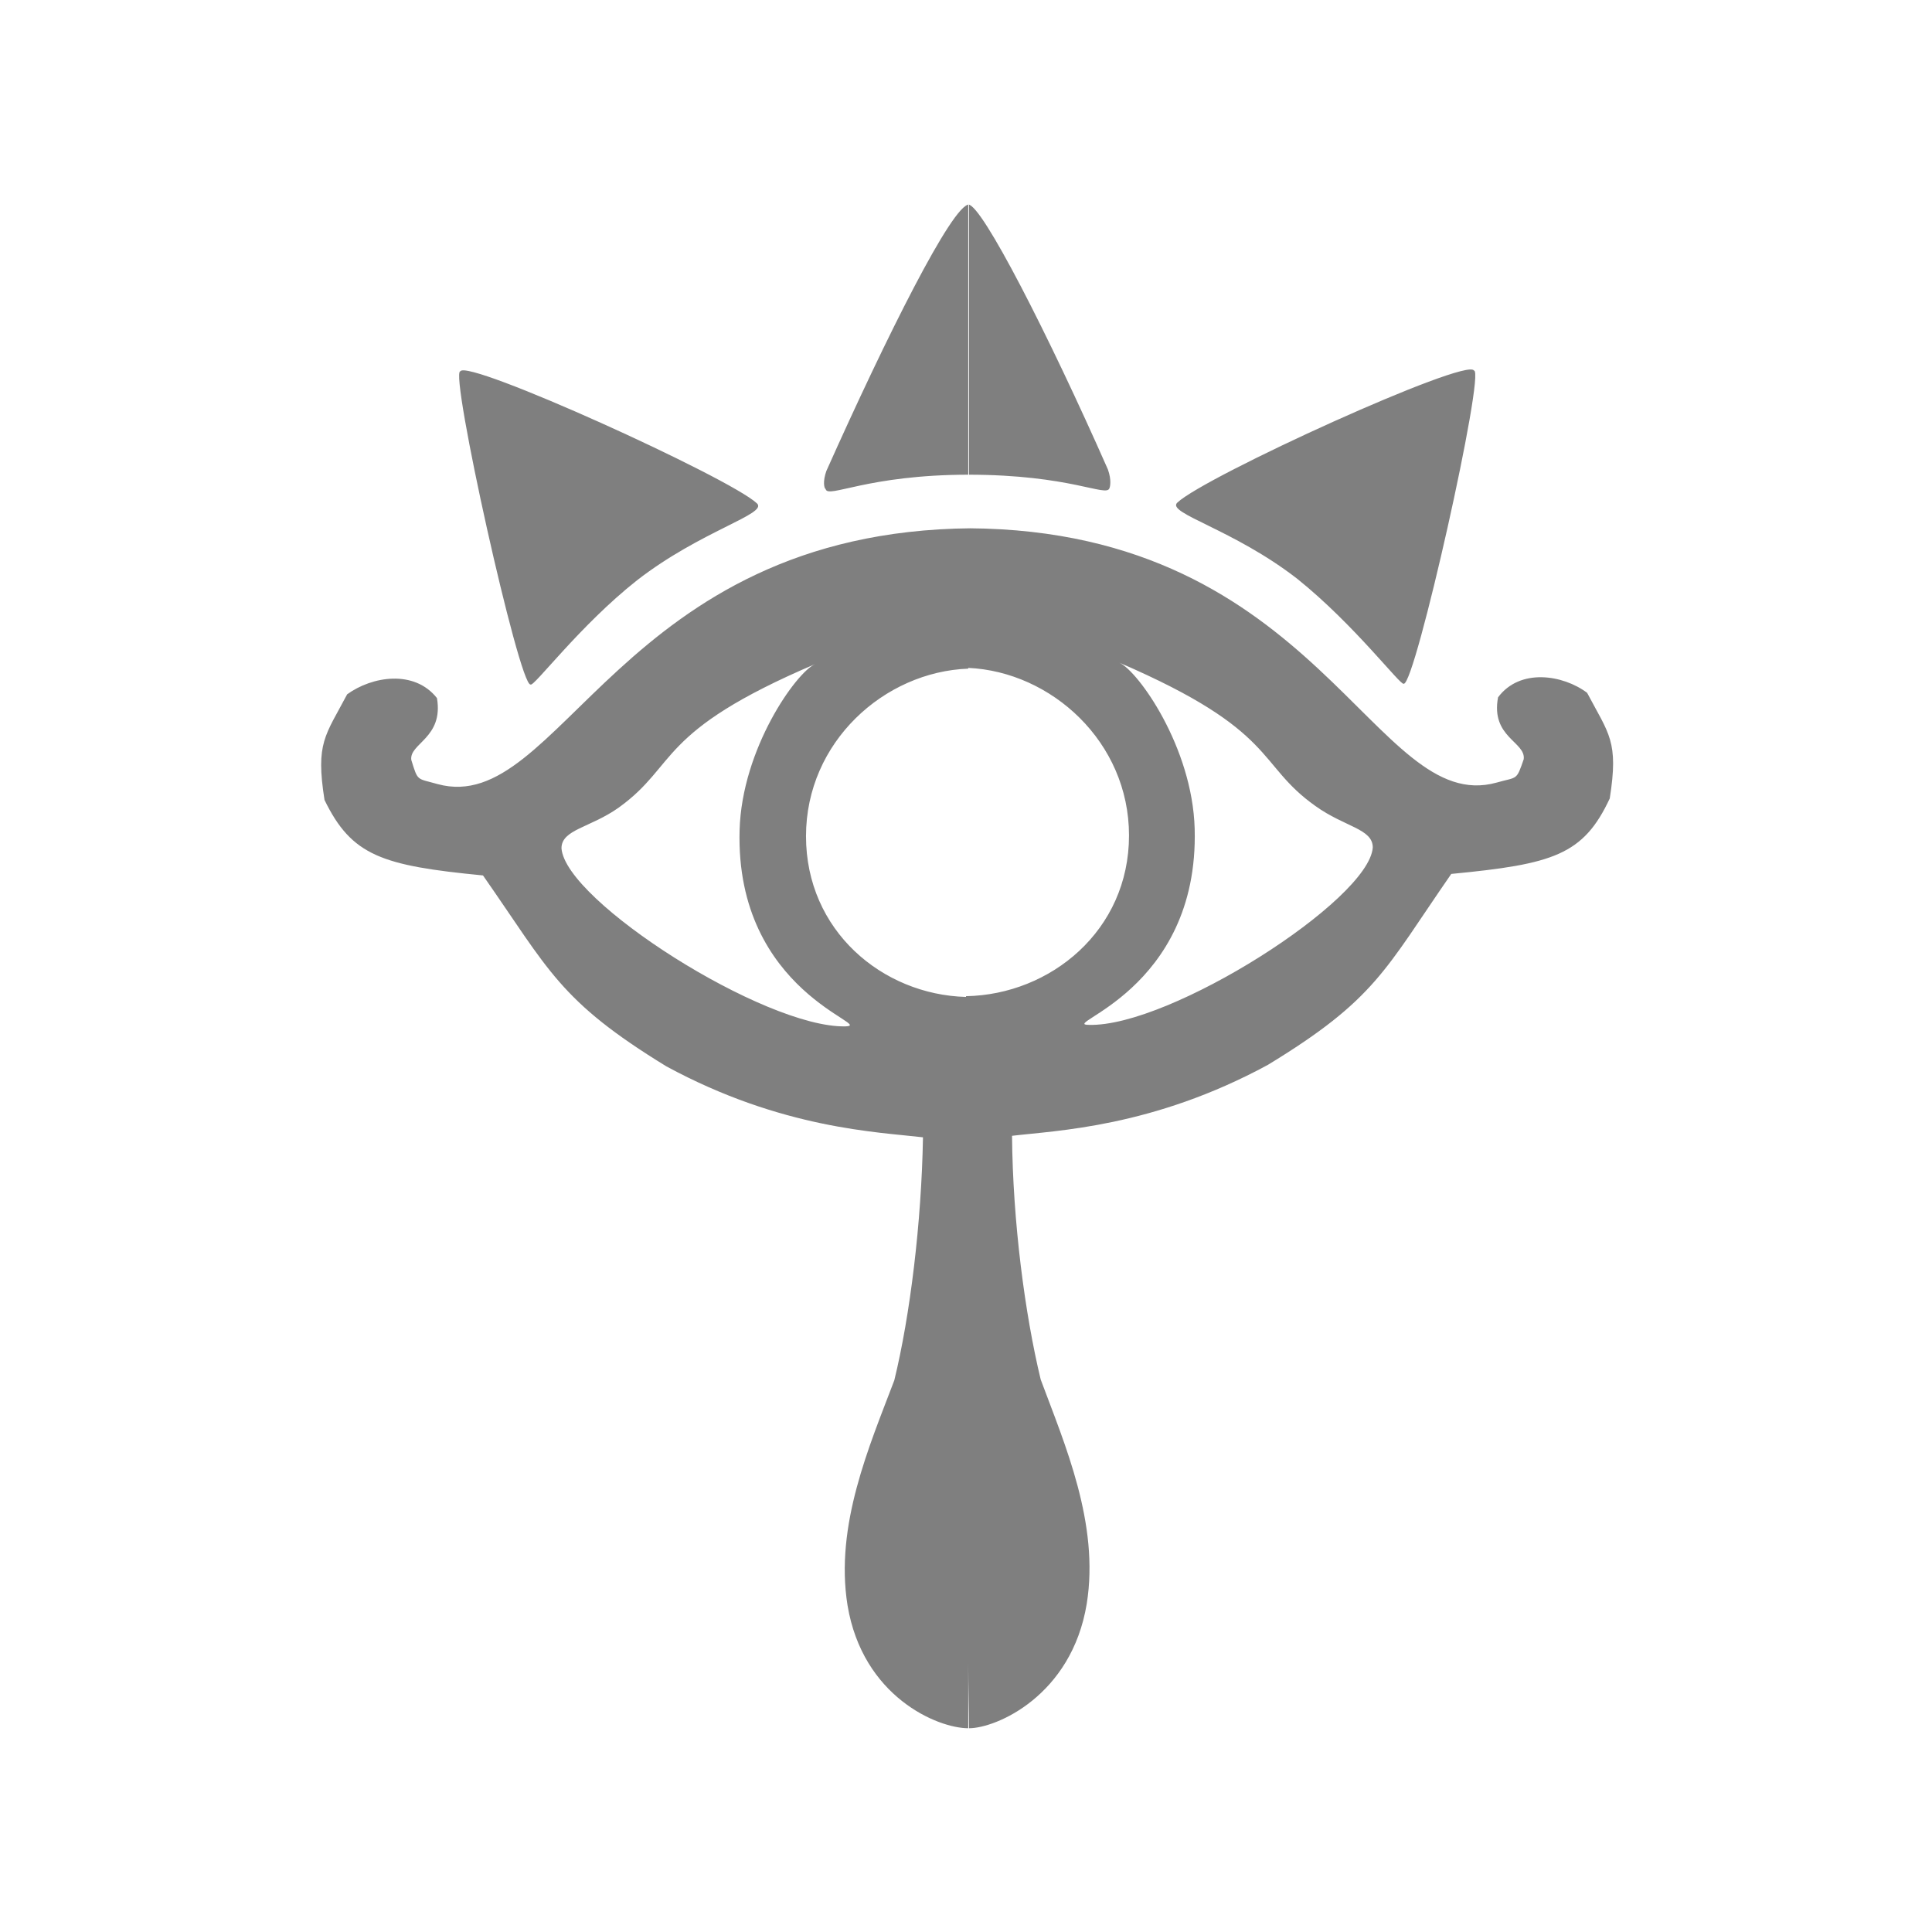 <svg version="1.2" xmlns="http://www.w3.org/2000/svg" viewBox="0 0 256 256" width="256" height="256"><style>.a{opacity:.5}</style><path fill-rule="evenodd" class="a" d="m128.4 70c46.5 0.3 53.7 38.2 69.9 33.7 2.8-0.8 2.6-0.2 3.6-3.1 0.3-2.3-4.4-2.9-3.4-8.2 2.9-3.9 8.6-3 11.8-0.6 2.9 5.5 4.2 6.4 3 14-3.5 7.5-7.5 8.7-21 10-8.8 12.7-10 16.6-24.3 25.3-15.3 8.3-28.1 8.7-33.9 9.4 0.1 11.4 1.7 23.6 3.8 32.3 3.2 8.6 7.8 19.1 6.1 29.7-2 12.2-12 16.5-15.6 16.5 0-2.4-0.1-5.4-0.1-8.7 0 3.3 0 6.3 0 8.7-4.1 0-14-4.2-16-16.3-1.7-10.6 2.9-21.1 6.2-29.8 2.1-8.6 3.6-20.9 3.8-32.2-5.9-0.7-18.7-1.1-34-9.4-14.2-8.7-15.5-12.7-24.3-25.3-13.4-1.3-17.4-2.6-21-10-1.2-7.6 0.1-8.5 3-14 3.3-2.4 8.9-3.3 11.9 0.5 0.9 5.3-3.7 6-3.4 8.2 0.9 2.9 0.7 2.4 3.5 3.2 16.2 4.4 24.1-33.5 70.7-33.9m-0.4 18.6c-11.1 0.4-21.5 9.7-21.5 22.2 0 12.5 10.1 21 21.2 21.3q0 0 0-0.1c11.2-0.2 21.6-8.7 21.6-21.3 0-12.4-10.3-21.7-21.3-22.2q0 0 0 0.1zm-30.3 21.4c0.3-10.8 7.5-20.9 10-22-21.1 9-18.1 13.3-26 19-3.8 2.7-7.6 2.9-7.6 5.4 0.5 7 26.9 23.8 37.6 23.6 4.2-0.1-14.6-4.4-14-26zm-27.7-19.3c-1.5 0.3-10.8-41.6-9.3-41.5 0.9-1.7 35.7 14.1 39.3 17.5 1.5 1.4-7.4 3.6-15.9 10.2-7.6 6-13.7 14.2-14.1 13.8zm58.1-27.8c-13.5 0-18.7 3.2-19 1.9-0.2-0.1-0.4-1 0.1-2.4 8-17.9 16.7-35.3 18.9-35.3 0 12.8 0 16 0 35.8zm15.9 72.9c10.7 0.3 37.1-16.5 37.6-23.5 0-2.5-3.7-2.7-7.6-5.5-7.9-5.6-4.9-9.9-26-19 2.5 1.1 9.7 11.2 10 22 0.6 21.6-18.2 26-14 26zm27.6-59.1c-8.5-6.6-17.4-8.7-15.9-10.1 3.7-3.5 38.4-19.3 39.3-17.5 1.6-0.2-7.8 41.8-9.3 41.5-0.4 0.3-6.5-7.8-14.1-13.9zm-43.6-49.6c1.8 0 10.6 17.2 18.5 35.1 0.5 1.4 0.3 2.3 0.2 2.5-0.4 1.2-5.2-1.8-18.7-1.8 0-19.8 0-23 0-35.8z"/></svg>
